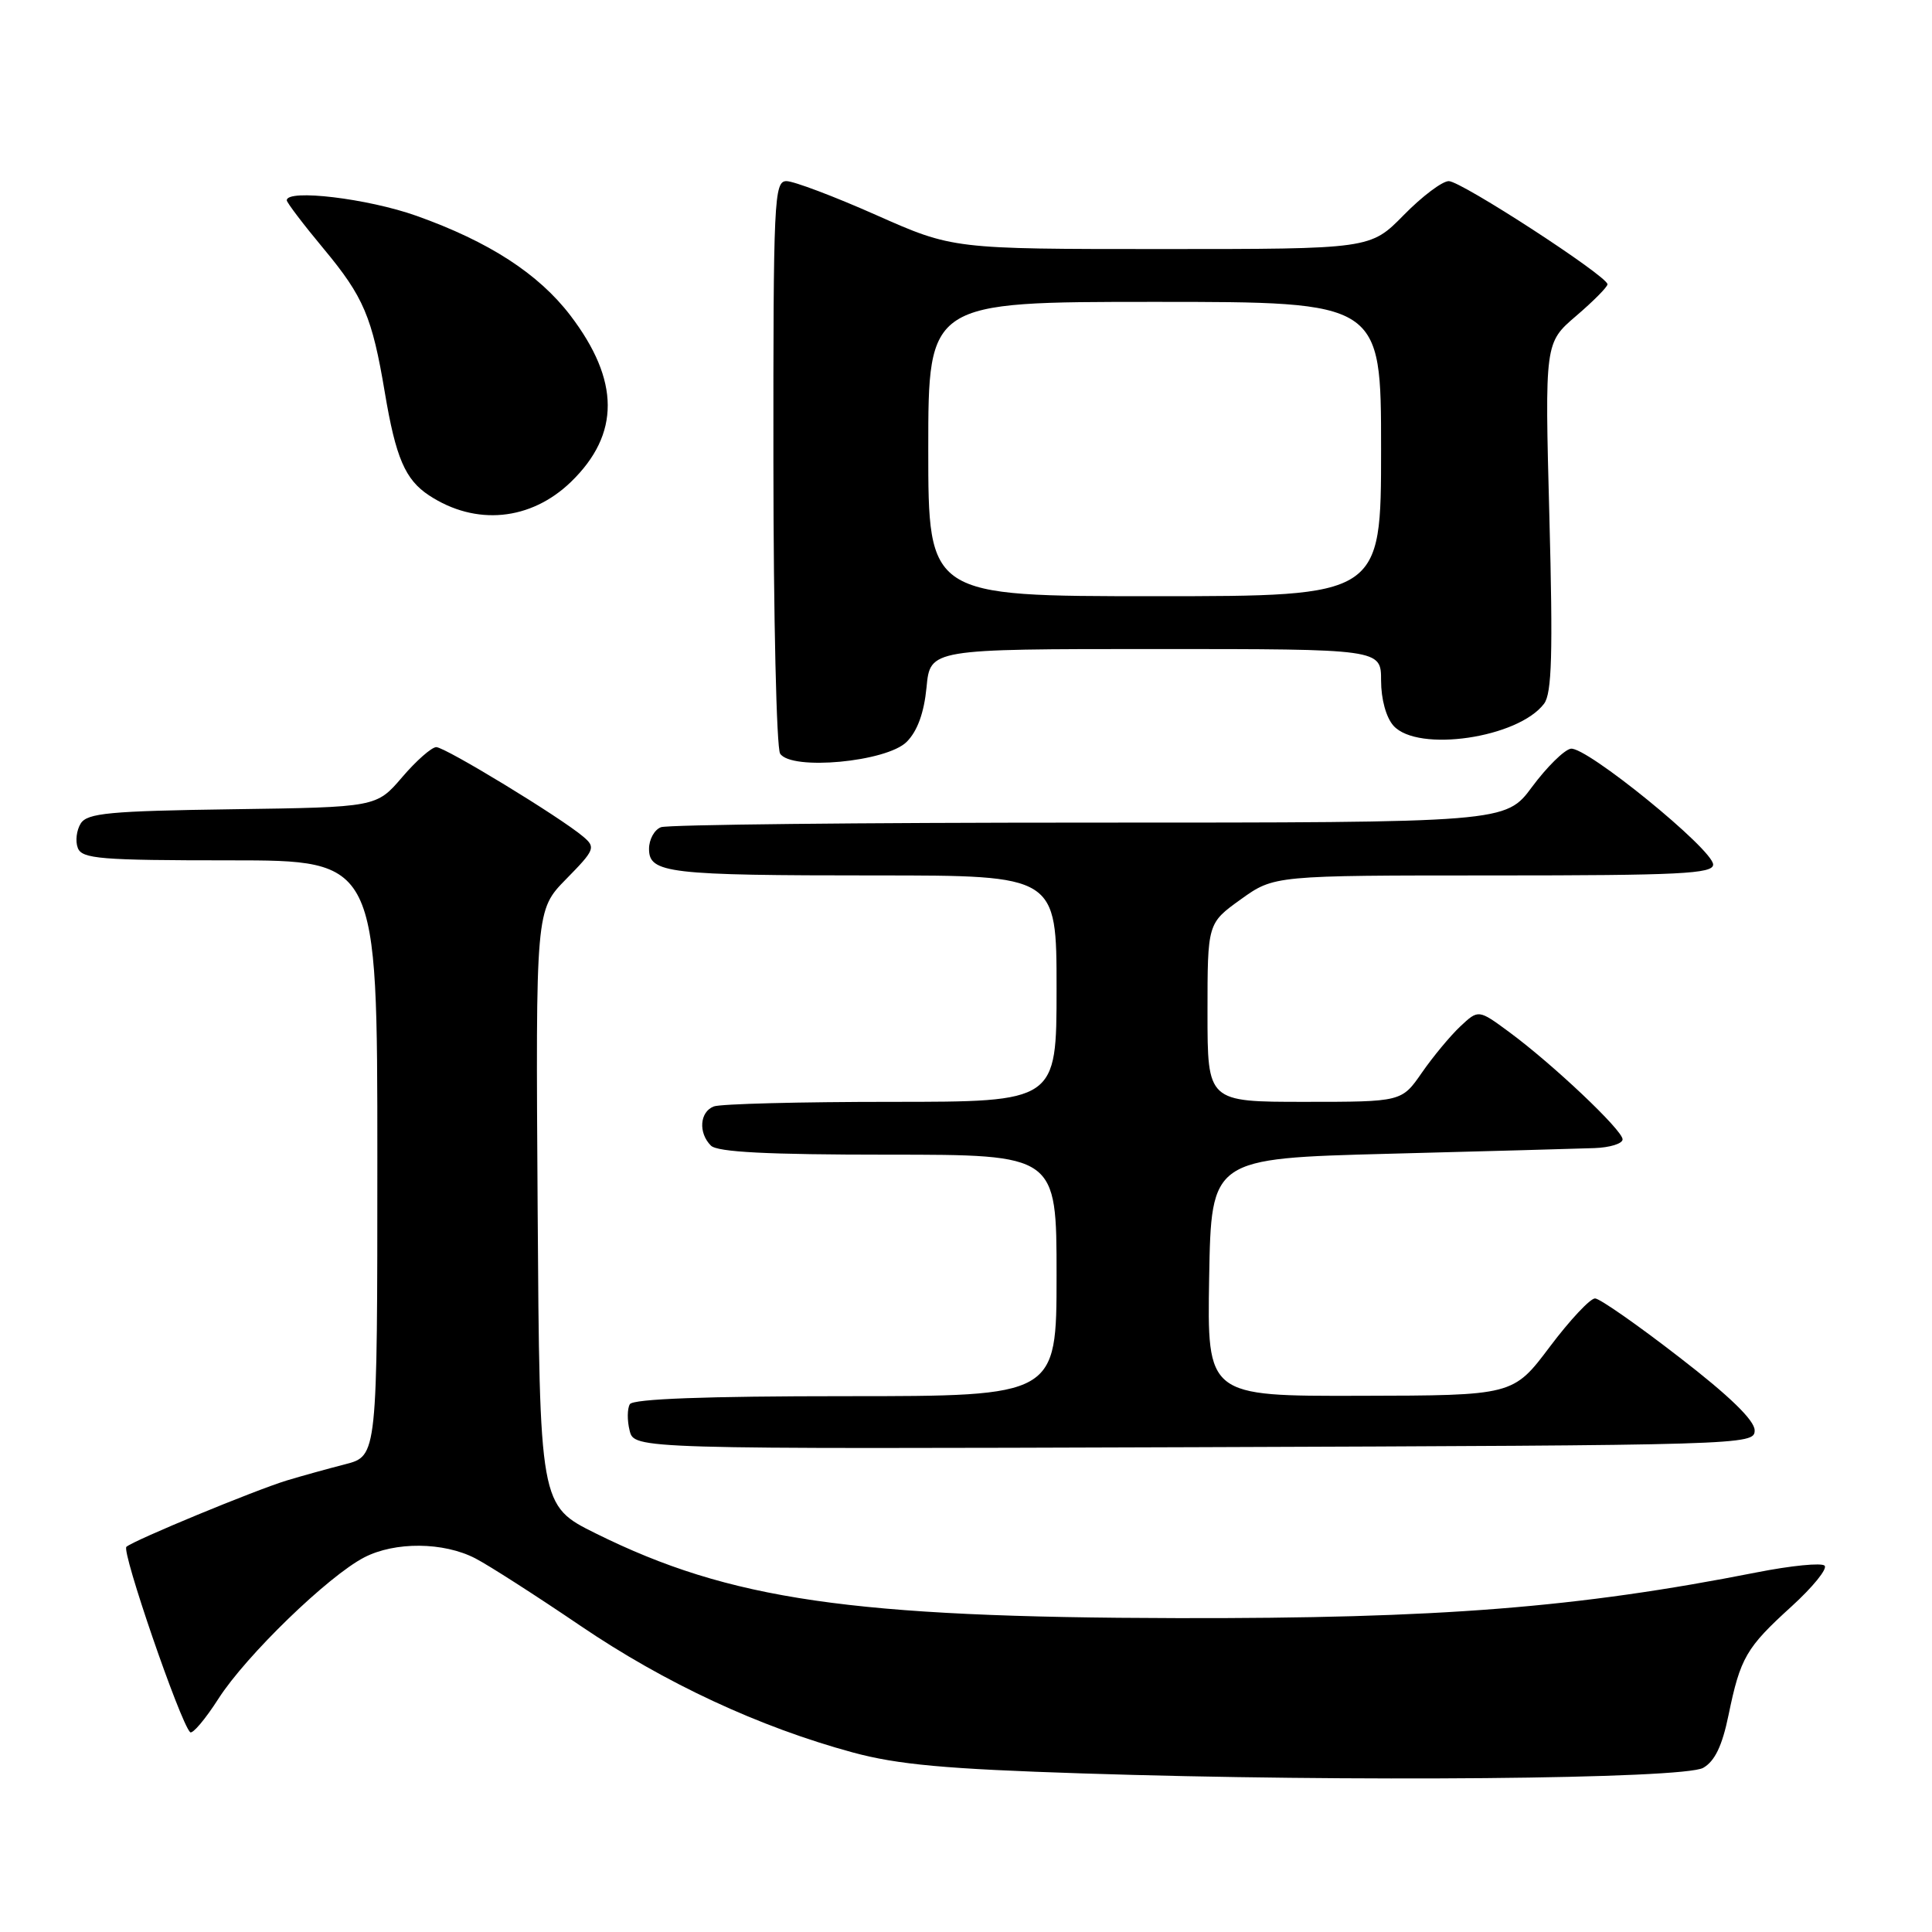 <?xml version="1.0" encoding="UTF-8" standalone="no"?>
<!DOCTYPE svg PUBLIC "-//W3C//DTD SVG 1.1//EN" "http://www.w3.org/Graphics/SVG/1.1/DTD/svg11.dtd" >
<svg xmlns="http://www.w3.org/2000/svg" xmlns:xlink="http://www.w3.org/1999/xlink" version="1.1" viewBox="0 0 256 256">
 <g >
 <path fill="currentColor"
d=" M 225.68 234.25 C 227.22 233.37 228.20 231.34 229.04 227.25 C 230.61 219.64 231.37 218.33 237.39 212.86 C 240.20 210.30 242.17 207.88 241.77 207.46 C 241.38 207.05 237.33 207.45 232.77 208.35 C 209.03 213.03 190.76 214.48 156.00 214.41 C 112.76 214.32 96.72 211.99 78.97 203.20 C 71.50 199.50 71.50 199.50 71.24 160.05 C 70.98 120.60 70.98 120.60 75.02 116.48 C 78.82 112.61 78.96 112.28 77.28 110.86 C 74.24 108.28 58.99 99.00 57.81 99.00 C 57.20 99.00 55.16 100.79 53.29 102.98 C 49.88 106.96 49.88 106.96 30.80 107.23 C 14.52 107.46 11.57 107.74 10.70 109.11 C 10.14 110.00 9.96 111.46 10.31 112.36 C 10.86 113.80 13.31 114.00 30.47 114.00 C 50.00 114.00 50.00 114.00 50.00 153.46 C 50.00 192.92 50.00 192.92 45.75 194.02 C 43.41 194.62 39.92 195.59 38.00 196.17 C 33.78 197.46 17.80 204.06 16.75 204.96 C 16.07 205.54 23.86 228.19 25.19 229.52 C 25.49 229.83 27.19 227.83 28.95 225.08 C 32.61 219.37 43.49 208.83 48.27 206.36 C 52.34 204.26 58.77 204.31 62.98 206.49 C 64.76 207.41 71.01 211.42 76.86 215.39 C 88.11 223.03 100.60 228.84 113.00 232.21 C 118.96 233.82 125.22 234.40 143.50 234.99 C 178.78 236.14 223.05 235.74 225.68 234.25 Z  M 232.50 189.53 C 232.50 188.21 229.18 184.98 222.50 179.83 C 217.00 175.57 211.99 172.07 211.36 172.05 C 210.73 172.02 208.03 174.90 205.36 178.45 C 200.50 184.91 200.50 184.91 180.22 184.95 C 159.95 185.00 159.95 185.00 160.22 169.25 C 160.50 153.50 160.50 153.50 184.00 152.88 C 196.93 152.54 209.19 152.21 211.25 152.13 C 213.31 152.06 215.00 151.54 215.00 150.97 C 215.00 149.75 205.73 140.99 199.96 136.74 C 195.90 133.75 195.90 133.75 193.49 136.01 C 192.17 137.25 189.88 140.01 188.41 142.13 C 185.73 146.00 185.73 146.00 172.86 146.00 C 160.00 146.00 160.00 146.00 160.00 134.17 C 160.00 122.34 160.00 122.34 164.41 119.17 C 168.83 116.00 168.83 116.00 197.91 116.00 C 222.57 116.00 227.00 115.78 227.00 114.56 C 227.00 112.56 210.12 98.83 208.13 99.21 C 207.24 99.38 204.94 101.66 203.01 104.26 C 199.50 109.00 199.50 109.00 144.33 109.00 C 113.99 109.00 88.45 109.27 87.58 109.61 C 86.71 109.94 86.00 111.23 86.00 112.48 C 86.00 115.71 88.48 116.00 116.12 116.00 C 140.00 116.00 140.00 116.00 140.00 131.00 C 140.00 146.00 140.00 146.00 118.08 146.00 C 106.03 146.00 95.45 146.27 94.58 146.61 C 92.71 147.33 92.51 150.11 94.20 151.80 C 95.06 152.66 101.69 153.00 117.70 153.00 C 140.00 153.00 140.00 153.00 140.00 169.00 C 140.00 185.00 140.00 185.00 112.06 185.00 C 93.51 185.00 83.90 185.36 83.46 186.06 C 83.11 186.64 83.09 188.22 83.43 189.56 C 84.04 192.01 84.04 192.01 158.27 191.76 C 231.40 191.50 232.50 191.47 232.50 189.53 Z  M 120.14 98.30 C 121.56 96.88 122.44 94.46 122.77 91.08 C 123.25 86.00 123.25 86.00 153.13 86.00 C 183.00 86.00 183.00 86.00 183.00 90.17 C 183.00 92.65 183.67 95.08 184.65 96.17 C 187.88 99.74 201.19 97.78 204.60 93.24 C 205.63 91.87 205.78 86.61 205.30 68.46 C 204.69 45.42 204.69 45.42 208.85 41.86 C 211.13 39.91 213.00 38.02 213.00 37.67 C 213.00 36.59 193.62 24.00 191.97 24.00 C 191.11 24.00 188.43 26.02 186.00 28.50 C 181.58 33.00 181.58 33.00 153.92 33.00 C 126.26 33.00 126.26 33.00 116.11 28.50 C 110.53 26.02 105.17 24.00 104.21 24.00 C 102.57 24.00 102.46 26.42 102.48 61.25 C 102.49 81.74 102.89 99.11 103.37 99.86 C 104.85 102.14 117.48 100.96 120.14 98.30 Z  M 75.67 63.84 C 82.18 57.52 82.15 50.42 75.57 41.79 C 71.34 36.26 64.79 32.02 55.19 28.60 C 48.73 26.30 38.00 25.02 38.00 26.54 C 38.00 26.84 40.20 29.74 42.90 32.98 C 48.18 39.33 49.31 41.98 50.99 52.00 C 52.44 60.66 53.69 63.56 56.85 65.64 C 63.03 69.71 70.33 69.01 75.67 63.84 Z  M 123.00 59.50 C 123.00 40.00 123.00 40.00 153.00 40.00 C 183.00 40.00 183.00 40.00 183.00 59.50 C 183.00 79.00 183.00 79.00 153.00 79.00 C 123.00 79.00 123.00 79.00 123.00 59.50 Z "/>
</g>
</svg>